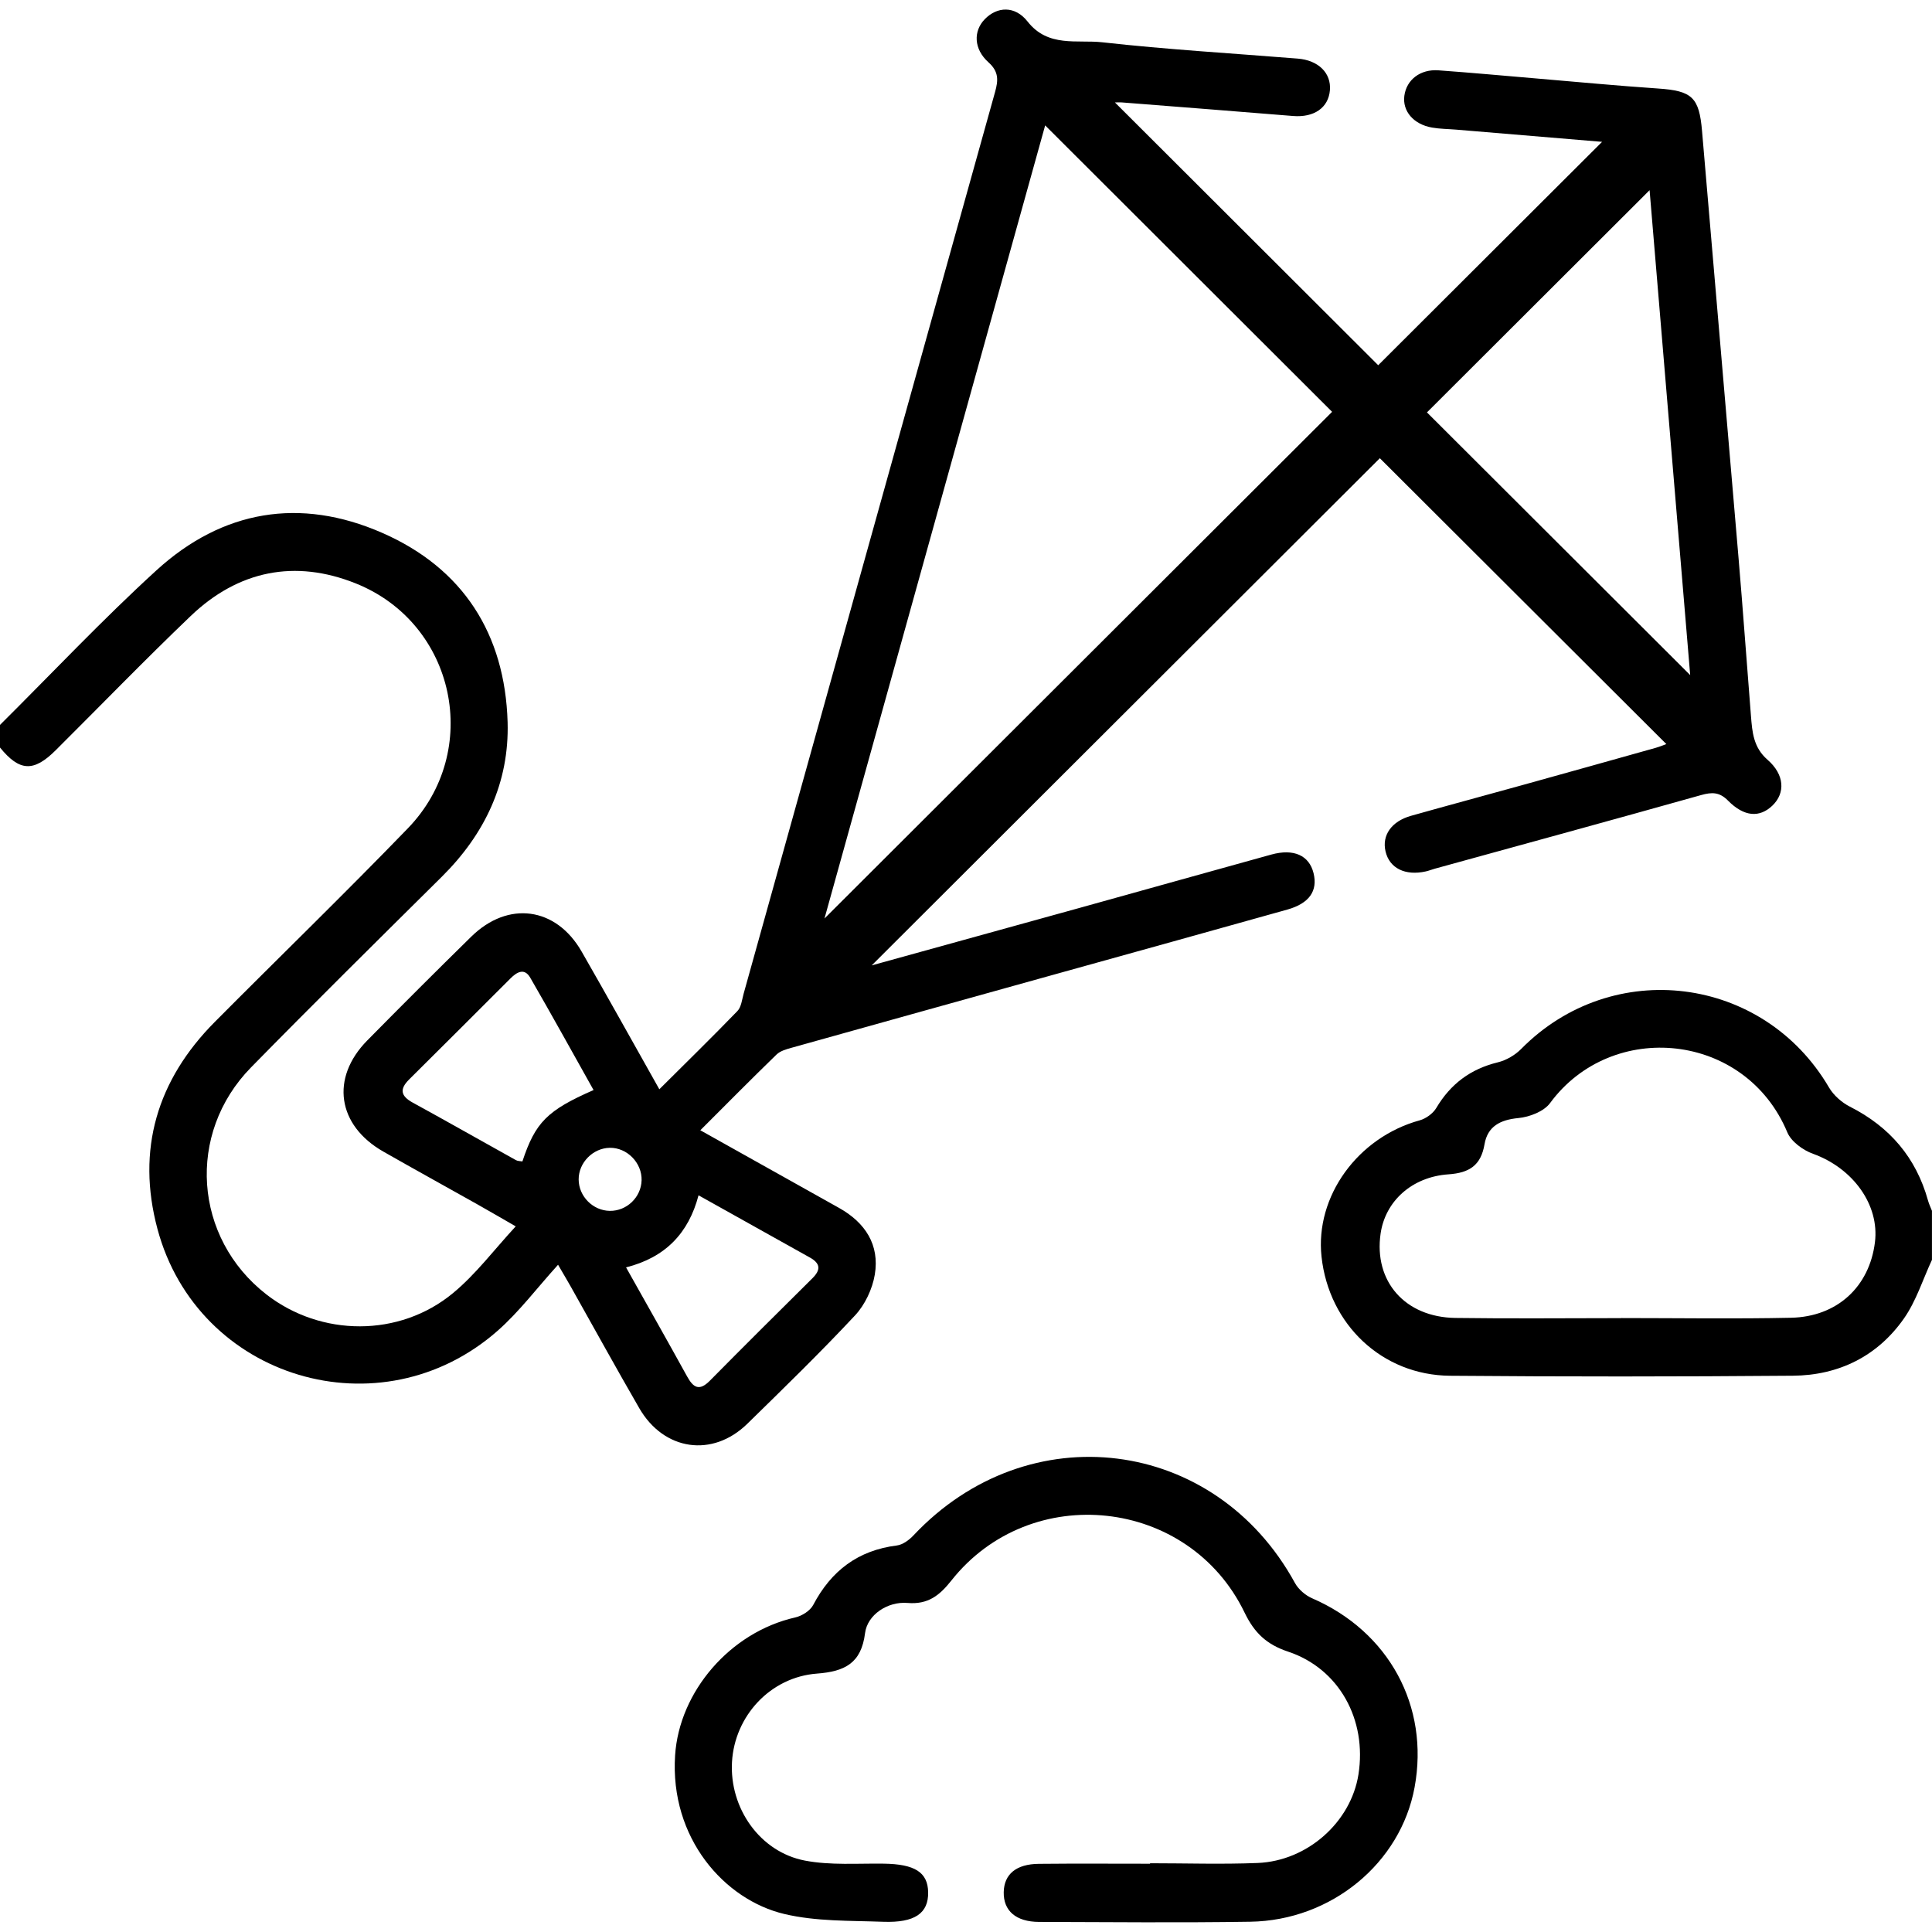 <?xml version="1.0" encoding="UTF-8"?>
<svg id="Layer_1" data-name="Layer 1" xmlns="http://www.w3.org/2000/svg" viewBox="0 0 512 512">
  <path d="M0,192.11c13.79-13.7,27.13-27.89,41.47-40.98,17.47-15.94,38.04-19.43,59.74-9.95,21.54,9.4,32.62,26.87,33.31,50.18,.47,16.03-6.02,29.68-17.46,41.01-16.91,16.76-33.85,33.49-50.52,50.49-17.23,17.57-15.21,45.22,4.07,60.19,14.45,11.22,35.22,11.41,49.45-.37,6.09-5.04,10.94-11.55,16.61-17.68-2.97-1.71-6.62-3.84-10.29-5.91-8.26-4.65-16.57-9.21-24.8-13.91-12.21-6.97-14.05-19.5-4.26-29.44,9.11-9.25,18.31-18.43,27.57-27.52,9.76-9.58,22.45-7.88,29.24,3.94,6.85,11.93,13.53,23.95,20.6,36.51,7.14-7.11,14.01-13.82,20.68-20.72,1.04-1.07,1.22-3.02,1.66-4.61,22.21-79.66,44.4-159.33,66.64-238.99,.85-3.05,1.01-5.36-1.75-7.83-3.94-3.53-4.04-8.28-.99-11.43,3.27-3.37,8-3.65,11.35,.62,5.46,6.95,13.13,4.75,19.83,5.5,17.2,1.92,34.49,2.93,51.75,4.32,5.51,.44,8.92,3.84,8.54,8.39-.39,4.65-4.22,7.27-9.76,6.82-15.1-1.23-30.2-2.41-45.3-3.59-.76-.06-1.53,0-1.91,0,23.47,23.43,46.98,46.89,69.77,69.64,19.42-19.38,39.38-39.29,59.33-59.2-12.55-1.05-25.58-2.14-38.61-3.23-2.16-.18-4.34-.18-6.46-.55-4.92-.86-7.88-4.37-7.33-8.44,.57-4.23,4.22-7.08,9.04-6.73,8.63,.62,17.25,1.42,25.88,2.15,10.78,.91,21.55,1.94,32.35,2.67,8.98,.61,10.86,2.32,11.62,11.28,3.21,37.75,6.49,75.49,9.68,113.23,1.18,13.91,2.17,27.83,3.28,41.74,.34,4.27,.63,8.36,4.39,11.63,4.54,3.95,4.74,8.82,1.33,12.12-3.42,3.3-7.52,3.04-11.81-1.3-2.25-2.28-4.25-2.26-7.11-1.46-23.49,6.6-47.04,13.03-70.57,19.51-.8,.22-1.57,.54-2.38,.72-5.49,1.23-9.65-.84-10.69-5.3-1-4.26,1.57-7.97,6.75-9.43,9.75-2.75,19.53-5.37,29.29-8.08,11.84-3.28,23.67-6.6,35.5-9.92,1.08-.3,2.12-.74,2.88-1.01-25.52-25.46-50.95-50.83-75.93-75.76-44.63,44.55-89.76,89.6-134.66,134.41,17.97-4.97,36.51-10.08,55.03-15.22,16.96-4.7,33.9-9.47,50.86-14.15,5.98-1.65,10.06,.23,11.21,4.95,1.14,4.67-1.14,7.99-6.93,9.62-20.14,5.66-40.29,11.23-60.44,16.84-23.66,6.59-47.33,13.17-70.98,19.79-1.39,.39-2.99,.84-3.97,1.79-6.68,6.48-13.22,13.1-20.2,20.07,12.51,7,24.66,13.79,36.8,20.6,6.91,3.88,10.75,9.76,9.44,17.65-.64,3.83-2.61,8.01-5.26,10.84-9.2,9.85-18.88,19.26-28.52,28.69-9.24,9.03-22.11,7.16-28.64-4.13-6.15-10.64-12.07-21.41-18.1-32.12-.8-1.43-1.65-2.84-3.42-5.89-5.65,6.24-10.3,12.46-16,17.48-31,27.3-79.5,12.85-90.17-26.99-5.61-20.96-.11-39.44,15.22-54.86,17.02-17.12,34.36-33.93,51.14-51.28,19.81-20.48,12.69-54.26-13.75-64.89-16.14-6.49-31.18-3.45-43.8,8.62-12.15,11.62-23.85,23.71-35.77,35.57C8.9,204.66,5.17,204.45,0,198.1,0,196.1,0,194.11,0,192.11Zm218.5,51.3c45.26-45.17,90.17-90,134.52-134.27-25.08-25.04-50.58-50.5-76.04-75.91-19.39,69.69-38.92,139.86-58.48,210.17ZM437.16,50.4c-19.89,19.85-39.8,39.72-59,58.89,22.99,22.95,46.47,46.38,69.76,69.62-3.57-42.63-7.19-85.88-10.76-128.51ZM165.91,335.87c5.64,10.05,10.97,19.44,16.18,28.9,1.64,2.98,3.23,3.97,6.02,1.14,9.01-9.12,18.11-18.16,27.21-27.18,2.22-2.21,2.12-3.9-.67-5.46-9.72-5.41-19.43-10.85-29.53-16.5-2.64,10.05-8.8,16.47-19.21,19.1Zm-8.62-47.01c-5.59-9.96-11.07-19.92-16.77-29.76-1.55-2.68-3.55-1.51-5.29,.24-8.92,8.92-17.84,17.83-26.8,26.72-2.56,2.54-2.29,4.37,.94,6.14,9.16,5.01,18.24,10.18,27.36,15.25,.49,.27,1.16,.24,1.71,.34,3.43-10.36,6.57-13.53,18.85-18.91Zm4.32,32.03c4.49,.06,8.29-3.6,8.42-8.09,.13-4.64-3.86-8.71-8.46-8.62-4.46,.09-8.24,3.95-8.22,8.39,.02,4.47,3.78,8.26,8.25,8.32Z"/>
  <path d="M512,333.85c-2.43,5.21-4.17,10.9-7.42,15.54-7.01,10.02-17.27,15.09-29.43,15.19-30.3,.25-60.6,.27-90.9,.01-17.98-.16-32.08-13.58-34.03-31.55-1.74-16,9.61-31.63,26.02-36.14,1.66-.46,3.52-1.81,4.39-3.27,3.78-6.37,9.08-10.34,16.31-12.1,2.23-.54,4.56-1.9,6.18-3.54,24.18-24.52,64.18-19.51,81.58,10.2,1.22,2.08,3.38,3.99,5.55,5.09,10.54,5.34,17.52,13.48,20.69,24.86,.26,.94,.69,1.83,1.05,2.74v12.98Zm-82.34,15.48v-.03c14.99,0,29.98,.24,44.96-.08,12.29-.26,20.81-8.25,22.26-20.02,1.23-9.94-5.85-19.63-16.41-23.43-2.66-.95-5.78-3.23-6.81-5.68-11.08-26.57-46.47-30.05-62.88-7.76-1.64,2.23-5.45,3.69-8.4,3.97-4.83,.46-8.16,2.21-8.97,6.95-.96,5.63-4.05,7.58-9.55,7.96-9.73,.67-16.76,7.16-17.99,15.72-1.82,12.63,6.45,22.15,19.83,22.34,14.65,.21,29.31,.05,43.96,.05Z"/>
  <path d="M304.79,493.78c9.49,0,19,.31,28.48-.07,13.25-.53,24.74-10.87,26.73-23.44,2.3-14.51-5.1-28.06-18.62-32.56-5.7-1.9-8.93-4.93-11.55-10.35-14.72-30.51-56.69-35.04-77.7-8.51-3.13,3.95-6.18,6.41-11.62,5.95-5.29-.45-10.65,3.14-11.26,7.99-1,8-5.38,10.18-12.75,10.73-12.38,.94-21.81,11.27-22.51,23.4-.71,12.21,7.37,23.88,19.34,26.16,6.78,1.29,13.93,.71,20.91,.81,8.18,.12,11.65,2.28,11.73,7.59,.09,5.52-3.48,8.12-11.93,7.81-8.77-.32-17.79-.06-26.22-2.07-15.79-3.75-30.34-20.05-28.91-42.03,1.09-16.86,14.55-32.63,31.84-36.55,1.78-.4,3.95-1.77,4.76-3.31,4.77-9.06,11.87-14.47,22.16-15.76,1.57-.2,3.27-1.45,4.42-2.68,30.4-32.32,79.92-26.12,101.09,12.63,.93,1.69,2.77,3.27,4.56,4.05,20.32,8.81,31.11,28.59,27.14,50.1-3.7,20.07-22.03,35.28-43.55,35.61-18.65,.29-37.31,.1-55.97,.05-6.13-.02-9.47-2.96-9.36-7.92,.11-4.72,3.29-7.41,9.29-7.47,9.83-.1,19.66-.03,29.49-.03,0-.05,0-.1,0-.15Z"/>
</svg>